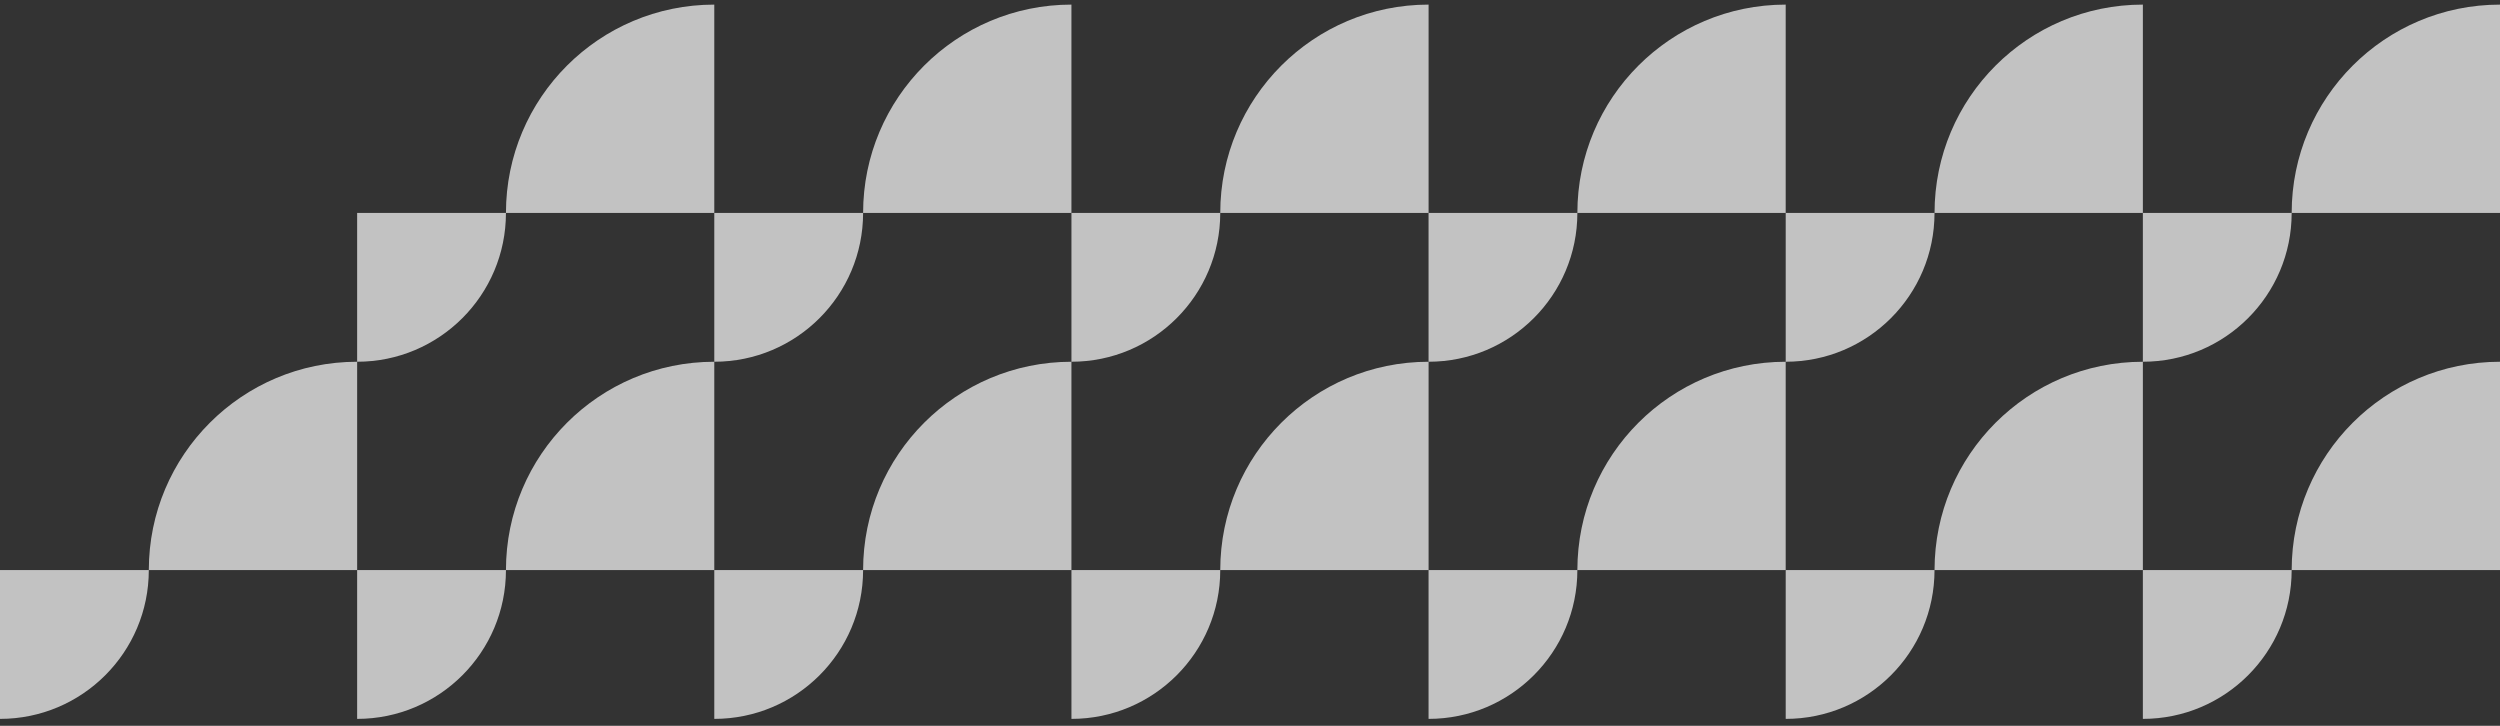 <svg width="310" height="90" viewBox="0 0 310 90" fill="none" xmlns="http://www.w3.org/2000/svg">
<rect x="0" y="0" width="310" height="90" fill="#333333" stroke="none"/>
<path d="M0 70.69V89.142C10.189 89.142 18.452 80.882 18.452 70.69H0Z" fill="white" fill-opacity="0.7"/>
<path d="M44.286 70.69V44.857C30.02 44.857 18.453 56.422 18.453 70.69H44.286Z" fill="white" fill-opacity="0.7"/>
<path d="M44.285 70.69V89.142C54.474 89.142 62.737 80.882 62.737 70.69H44.285Z" fill="white" fill-opacity="0.7"/>
<path d="M88.571 70.69V44.857C74.305 44.857 62.738 56.422 62.738 70.69H88.571Z" fill="white" fill-opacity="0.7"/>
<path d="M44.285 26.404V44.856C54.474 44.856 62.737 36.596 62.737 26.404H44.285Z" fill="white" fill-opacity="0.7"/>
<path d="M88.571 26.404V0.572C74.305 0.572 62.738 12.136 62.738 26.404H88.571Z" fill="white" fill-opacity="0.7"/>
<path d="M88.572 70.69V89.142C98.762 89.142 107.024 80.882 107.024 70.69H88.572Z" fill="white" fill-opacity="0.7"/>
<path d="M132.858 70.69V44.857C118.592 44.857 107.025 56.422 107.025 70.69H132.858Z" fill="white" fill-opacity="0.7"/>
<path d="M88.572 26.404V44.856C98.762 44.856 107.024 36.595 107.024 26.404H88.572Z" fill="white" fill-opacity="0.7"/>
<path d="M132.858 26.404V0.571C118.592 0.571 107.025 12.136 107.025 26.404H132.858Z" fill="white" fill-opacity="0.7"/>
<path d="M132.859 70.69V89.142C143.049 89.142 151.311 80.882 151.311 70.69H132.859Z" fill="white" fill-opacity="0.7"/>
<path d="M177.145 70.69V44.857C162.879 44.857 151.312 56.422 151.312 70.69H177.145Z" fill="white" fill-opacity="0.7"/>
<path d="M132.859 26.404V44.856C143.049 44.856 151.311 36.595 151.311 26.404H132.859Z" fill="white" fill-opacity="0.7"/>
<path d="M177.145 26.404V0.571C162.879 0.571 151.312 12.136 151.312 26.404H177.145Z" fill="white" fill-opacity="0.7"/>
<path d="M177.141 70.69V89.142C187.33 89.142 195.593 80.882 195.593 70.69H177.141Z" fill="white" fill-opacity="0.7"/>
<path d="M221.426 70.69V44.857C207.16 44.857 195.594 56.422 195.594 70.69H221.426Z" fill="white" fill-opacity="0.7"/>
<path d="M177.141 26.404V44.856C187.33 44.856 195.593 36.595 195.593 26.404H177.141Z" fill="white" fill-opacity="0.7"/>
<path d="M221.426 26.404V0.571C207.16 0.571 195.594 12.136 195.594 26.404H221.426Z" fill="white" fill-opacity="0.7"/>
<path d="M221.428 70.69V89.142C231.617 89.142 239.88 80.882 239.88 70.69H221.428Z" fill="white" fill-opacity="0.7"/>
<path d="M265.716 70.69V44.857C251.449 44.857 239.883 56.422 239.883 70.69H265.716Z" fill="white" fill-opacity="0.7"/>
<path d="M221.428 26.404V44.856C231.617 44.856 239.88 36.595 239.88 26.404H221.428Z" fill="white" fill-opacity="0.7"/>
<path d="M265.716 26.404V0.571C251.449 0.571 239.883 12.136 239.883 26.404H265.716Z" fill="white" fill-opacity="0.7"/>
<path d="M265.715 70.69V89.142C275.904 89.142 284.167 80.882 284.167 70.69H265.715Z" fill="white" fill-opacity="0.7"/>
<path d="M310.001 70.69V44.857C295.734 44.857 284.168 56.422 284.168 70.69H310.001Z" fill="white" fill-opacity="0.7"/>
<path d="M265.715 26.404V44.856C275.904 44.856 284.167 36.596 284.167 26.404H265.715Z" fill="white" fill-opacity="0.7"/>
<path d="M310.001 26.404V0.572C295.734 0.572 284.168 12.136 284.168 26.404H310.001Z" fill="white" fill-opacity="0.7"/>
</svg>
